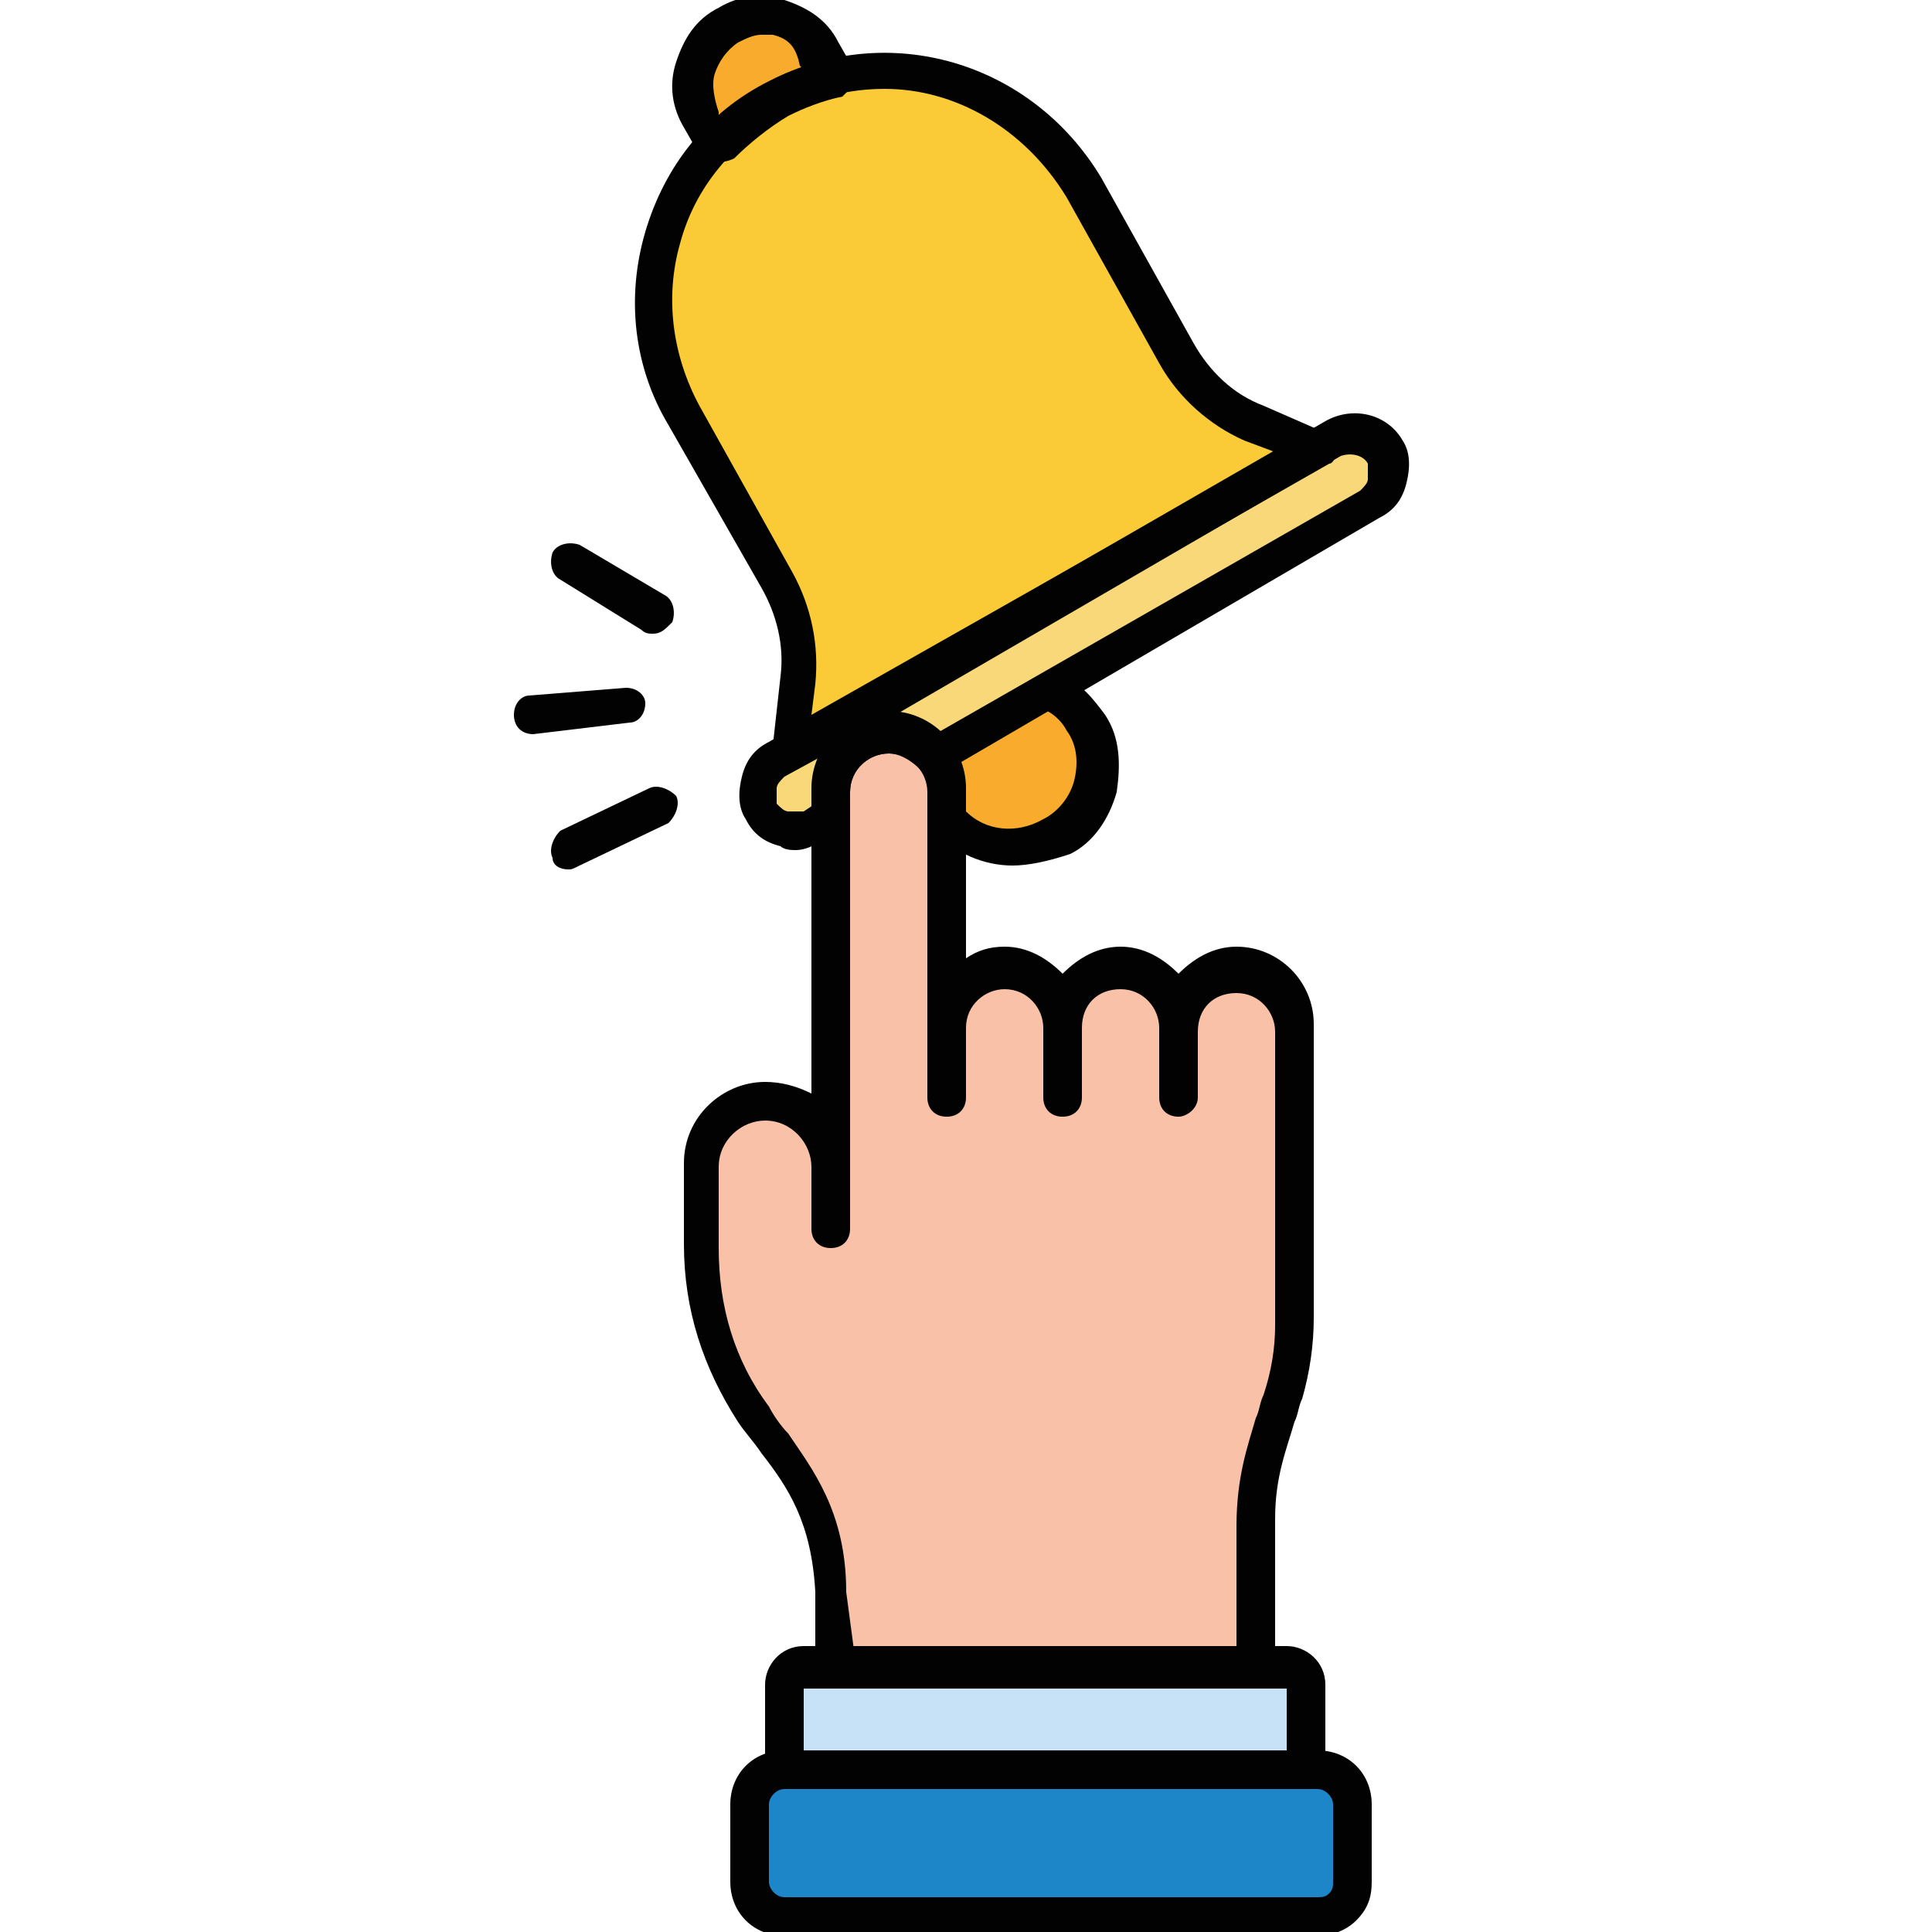 <?xml version="1.0" encoding="utf-8"?>
<!-- Generator: Adobe Illustrator 24.0.1, SVG Export Plug-In . SVG Version: 6.00 Build 0)  -->
<svg version="1.1" id="Layer_1" xmlns="http://www.w3.org/2000/svg" xmlns:xlink="http://www.w3.org/1999/xlink" x="0px" y="0px"
	 viewBox="0 0 50 50" style="enable-background:new 0 0 50 50;" xml:space="preserve">
<style type="text/css">
	.st0{fill:#1D86C8;}
	.st1{fill:#C7E2F7;}
	.st2{fill:#F9C2A8;}
	.st3{fill:#F9D87A;}
	.st4{fill:#FACB36;}
	.st5{fill:#F8AB2C;}
	.st6{fill:#020203;}
</style>
<path class="st0" d="M34.1,45.8H20.3c-0.5,0-0.9,0.4-0.9,0.9v2c0,0.5,0.4,0.9,0.9,0.9l13.8,0c0.5,0,0.9-0.4,0.9-0.9v-2
	C34.9,46.2,34.5,45.8,34.1,45.8L34.1,45.8z"/>
<path class="st1" d="M20.3,43.6v2.2h13.4v-2.2c0-0.3-0.2-0.5-0.5-0.5H20.8C20.6,43.2,20.3,43.4,20.3,43.6L20.3,43.6z"/>
<path class="st2" d="M21.5,20.5c0,0,0,9.7,0,9.7c0-0.9-0.7-1.7-1.7-1.7s-1.7,0.7-1.7,1.7v2.1c0,1.6,0.5,3.1,1.4,4.3
	c0.6,1.1,1.9,2,2,4.6l0,1.9h10.8v-3.7c0-1.5,0.5-2.5,0.7-3.3c0.2-0.6,0.3-1.3,0.3-2c0-1.3,0-6.5,0-7.6c0-0.8-0.7-1.5-1.5-1.5
	c-0.8,0-1.5,0.7-1.5,1.5c0-0.8-0.7-1.5-1.5-1.5c-0.8,0-1.5,0.7-1.5,1.5c0-0.8-0.7-1.5-1.5-1.5c-0.8,0-1.5,0.7-1.5,1.5v-6.1
	c0-0.8-0.7-1.5-1.5-1.5C22.2,19,21.5,19.7,21.5,20.5L21.5,20.5z"/>
<path class="st3" d="M35.8,11.7c-0.3-0.5-0.9-0.6-1.3-0.4l-14.4,8.3c-0.5,0.3-0.6,0.9-0.4,1.3c0.3,0.5,0.9,0.6,1.3,0.4l0.5-0.3
	c0-0.3,0-0.5,0-0.5c0-0.8,0.7-1.5,1.5-1.5c0.5,0,0.9,0.2,1.1,0.5l11.3-6.5C35.9,12.8,36.1,12.2,35.8,11.7L35.8,11.7z"/>
<path class="st4" d="M32.4,10.9c-0.9-0.4-1.5-1-2-1.8L28,4.8c-1.6-2.8-5.1-3.8-7.9-2.3c-3,1.6-4,5.3-2.4,8.2l2.4,4.3
	c0.4,0.8,0.6,1.7,0.6,2.6l-0.2,1.8L34,11.6L32.4,10.9z"/>
<path class="st5" d="M18.5,3.8c0.4-0.5,1-0.9,1.6-1.2c0.5-0.3,1-0.5,1.6-0.6l-0.4-0.7c-0.5-0.9-1.6-1.2-2.5-0.7
	c-0.9,0.5-1.2,1.6-0.7,2.5L18.5,3.8z"/>
<path class="st5" d="M24.5,20.5v0.7c0.7,0.8,1.8,1,2.7,0.5c1-0.6,1.4-1.9,0.8-3c-0.2-0.4-0.5-0.7-0.9-0.8l-3,1.7
	C24.4,19.8,24.5,20.2,24.5,20.5L24.5,20.5z"/>
<path class="st6" d="M20.6,22c-0.1,0-0.3,0-0.4-0.1c-0.4-0.1-0.7-0.3-0.9-0.7c-0.2-0.3-0.2-0.7-0.1-1.1c0.1-0.4,0.3-0.7,0.7-0.9
	l14.4-8.3c0.7-0.4,1.6-0.2,2,0.5c0.2,0.3,0.2,0.7,0.1,1.1c-0.1,0.4-0.3,0.7-0.7,0.9L24.4,20c-0.2,0.1-0.5,0.1-0.6-0.1
	c-0.2-0.2-0.5-0.4-0.8-0.4c-0.5,0-1,0.4-1,1l0,0.5c0,0.2-0.1,0.3-0.2,0.4l-0.5,0.3C21.1,21.9,20.8,22,20.6,22z M21.4,19.5l-1.1,0.6
	c-0.1,0.1-0.2,0.2-0.2,0.3c0,0.1,0,0.3,0,0.4c0.1,0.1,0.2,0.2,0.3,0.2c0.1,0,0.3,0,0.4,0l0.3-0.2l0-0.3
	C21.1,20.1,21.2,19.8,21.4,19.5L21.4,19.5z M23,18.6c0.4,0,0.9,0.1,1.2,0.4l11-6.3c0.1-0.1,0.2-0.2,0.2-0.3c0-0.1,0-0.3,0-0.4
	c-0.1-0.2-0.4-0.3-0.7-0.2L23,18.6C23,18.6,23,18.6,23,18.6z"/>
<path class="st6" d="M20.5,19.9c-0.1,0-0.2,0-0.3-0.1c-0.2-0.1-0.2-0.3-0.2-0.5l0.2-1.8c0.1-0.8-0.1-1.6-0.5-2.3L17.3,11
	c-0.9-1.5-1.1-3.3-0.6-5c0.5-1.7,1.6-3.1,3.2-3.9c3.1-1.6,6.8-0.5,8.6,2.5l2.4,4.3c0.4,0.7,1,1.3,1.8,1.6l1.6,0.7
	c0.2,0.1,0.3,0.2,0.3,0.4c0,0.2-0.1,0.4-0.2,0.4l-13.5,7.7C20.7,19.9,20.6,19.9,20.5,19.9L20.5,19.9z M22.9,2.3
	c-0.9,0-1.7,0.2-2.6,0.6C19,3.7,18,4.8,17.6,6.3c-0.4,1.4-0.2,2.9,0.5,4.2l2.4,4.3c0.5,0.9,0.7,1.9,0.6,2.9l-0.1,0.8L33,11.7
	l-0.8-0.3c-0.9-0.4-1.7-1.1-2.2-2l-2.4-4.3C26.5,3.3,24.7,2.3,22.9,2.3L22.9,2.3z"/>
<path class="st6" d="M14.7,22.5c-0.2,0-0.4-0.1-0.4-0.3c-0.1-0.2,0-0.5,0.2-0.7l2.3-1.1c0.2-0.1,0.5,0,0.7,0.2
	c0.1,0.2,0,0.5-0.2,0.7l-2.3,1.1C14.8,22.5,14.8,22.5,14.7,22.5z"/>
<path class="st6" d="M13.8,19c-0.3,0-0.5-0.2-0.5-0.5c0-0.3,0.2-0.5,0.4-0.5l2.5-0.2c0.3,0,0.5,0.2,0.5,0.4c0,0.3-0.2,0.5-0.4,0.5
	L13.8,19C13.9,19,13.9,19,13.8,19z"/>
<path class="st6" d="M16.9,16.4c-0.1,0-0.2,0-0.3-0.1L14.5,15c-0.2-0.1-0.3-0.4-0.2-0.7c0.1-0.2,0.4-0.3,0.7-0.2l2.2,1.3
	c0.2,0.1,0.3,0.4,0.2,0.7C17.2,16.3,17.1,16.4,16.9,16.4L16.9,16.4z"/>
<path class="st6" d="M18.5,4.2C18.5,4.2,18.5,4.2,18.5,4.2c-0.2,0-0.3-0.1-0.4-0.2l-0.4-0.7c-0.3-0.5-0.4-1.1-0.2-1.7
	s0.5-1.1,1.1-1.4c0.5-0.3,1.1-0.4,1.7-0.2c0.6,0.2,1.1,0.5,1.4,1.1l0.4,0.7c0.1,0.1,0.1,0.3,0,0.4c-0.1,0.1-0.2,0.2-0.3,0.3
	c-0.5,0.1-1,0.3-1.4,0.5c-0.5,0.3-1,0.7-1.4,1.1C18.8,4.2,18.6,4.2,18.5,4.2z M19.7,0.9c-0.2,0-0.4,0.1-0.6,0.2
	c-0.3,0.2-0.5,0.5-0.6,0.8c-0.1,0.3,0,0.7,0.1,1L18.6,3c0.4-0.3,0.8-0.6,1.2-0.8c0.3-0.2,0.7-0.3,1-0.4l-0.1-0.1
	C20.6,1.2,20.4,1,20,0.9C19.9,0.9,19.8,0.9,19.7,0.9z"/>
<path class="st6" d="M33.8,46.3H20.3c-0.3,0-0.5-0.2-0.5-0.5v-2.2c0-0.5,0.4-1,1-1h12.5c0.5,0,1,0.4,1,1v2.2
	C34.3,46.1,34,46.3,33.8,46.3z M20.8,45.4h12.5v-1.7l-12.5,0V45.4z"/>
<path class="st6" d="M34.1,50.1C34.1,50.1,34.1,50.1,34.1,50.1l-13.8,0c-0.8,0-1.4-0.6-1.4-1.4v-2c0-0.8,0.6-1.4,1.4-1.4h13.8
	c0.8,0,1.4,0.6,1.4,1.4v2c0,0.4-0.1,0.7-0.4,1C34.8,50,34.4,50.1,34.1,50.1L34.1,50.1z M20.3,46.3c-0.2,0-0.4,0.2-0.4,0.4v2
	c0,0.2,0.2,0.4,0.4,0.4l13.8,0h0c0.1,0,0.2,0,0.3-0.1c0.1-0.1,0.1-0.2,0.1-0.3v-2c0-0.2-0.2-0.4-0.4-0.4H20.3z"/>
<path class="st6" d="M32.4,43.6H21.6c-0.3,0-0.5-0.2-0.5-0.5l0-1.9c-0.1-1.8-0.7-2.7-1.4-3.6c-0.2-0.3-0.4-0.5-0.6-0.8
	c-0.9-1.4-1.4-2.9-1.4-4.6v-2.1c0-1.2,1-2.1,2.1-2.1c0.4,0,0.8,0.1,1.2,0.3c0-2.8,0-7.9,0-7.9c0-1.1,0.9-2,2-2s2,0.9,2,2v4.4
	c0.3-0.2,0.6-0.3,1-0.3c0.6,0,1.1,0.3,1.5,0.7c0.4-0.4,0.9-0.7,1.5-0.7s1.1,0.3,1.5,0.7c0.4-0.4,0.9-0.7,1.5-0.7c1.1,0,2,0.9,2,2
	v7.6c0,0.7-0.1,1.4-0.3,2.1c-0.1,0.2-0.1,0.4-0.2,0.6c-0.2,0.7-0.5,1.4-0.5,2.5v3.7C32.9,43.4,32.7,43.6,32.4,43.6L32.4,43.6z
	 M22.1,42.7h9.9v-3.2c0-1.3,0.3-2.1,0.5-2.8c0.1-0.2,0.1-0.4,0.2-0.6c0,0,0,0,0,0c0.2-0.6,0.3-1.2,0.3-1.8v-7.6c0-0.5-0.4-1-1-1
	s-1,0.4-1,1c0,0.3-0.2,0.5-0.5,0.5S30,26.9,30,26.6c0-0.5-0.4-1-1-1s-1,0.4-1,1c0,0.3-0.2,0.5-0.5,0.5S27,26.9,27,26.6
	c0-0.5-0.4-1-1-1c-0.5,0-1,0.4-1,1c0,0.3-0.2,0.5-0.5,0.5c-0.3,0-0.5-0.2-0.5-0.5v-6.1c0-0.5-0.4-1-1-1c-0.5,0-1,0.4-1,1
	c0,0,0,9.7,0,9.7c0,0.3-0.2,0.5-0.5,0.5c0,0,0,0,0,0c-0.3,0-0.5-0.2-0.5-0.5c0-0.6-0.5-1.2-1.2-1.2c-0.6,0-1.2,0.5-1.2,1.2v2.1
	c0,1.5,0.4,2.9,1.3,4.1c0,0,0,0,0,0c0.1,0.2,0.3,0.5,0.5,0.7c0.6,0.9,1.5,2,1.5,4.1L22.1,42.7z M21.5,20.5L21.5,20.5L21.5,20.5z"/>
<path class="st6" d="M26.2,22.4c-0.7,0-1.5-0.3-2-0.9c-0.1-0.1-0.1-0.2-0.1-0.3v-0.7c0-0.2-0.1-0.5-0.2-0.6
	c-0.1-0.1-0.1-0.3-0.1-0.4c0-0.1,0.1-0.3,0.2-0.3l3-1.7c0.1-0.1,0.3-0.1,0.5,0c0.5,0.2,0.8,0.6,1.1,1c0.4,0.6,0.4,1.3,0.3,2
	c-0.2,0.7-0.6,1.3-1.2,1.6C27.1,22.3,26.6,22.4,26.2,22.4L26.2,22.4z M25,21c0.5,0.5,1.3,0.6,2,0.2c0.4-0.2,0.7-0.6,0.8-1
	c0.1-0.4,0.1-0.9-0.2-1.3c-0.1-0.2-0.3-0.4-0.5-0.5l-2.3,1.3c0.1,0.2,0.2,0.5,0.2,0.8L25,21L25,21z"/>
<path class="st6" d="M21.5,32.3c-0.3,0-0.5-0.2-0.5-0.5v-1.6c0-0.3,0.2-0.5,0.5-0.5s0.5,0.2,0.5,0.5v1.6
	C22,32.1,21.8,32.3,21.5,32.3z"/>
<path class="st6" d="M24.5,28.9c-0.3,0-0.5-0.2-0.5-0.5v-1.8c0-0.3,0.2-0.5,0.5-0.5s0.5,0.2,0.5,0.5v1.8
	C25,28.7,24.8,28.9,24.5,28.9z"/>
<path class="st6" d="M27.5,28.9c-0.3,0-0.5-0.2-0.5-0.5v-1.8c0-0.3,0.2-0.5,0.5-0.5c0.3,0,0.5,0.2,0.5,0.5v1.8
	C28,28.7,27.8,28.9,27.5,28.9z"/>
<path class="st6" d="M30.5,28.9c-0.3,0-0.5-0.2-0.5-0.5v-1.8c0-0.3,0.2-0.5,0.5-0.5s0.5,0.2,0.5,0.5v1.8
	C31,28.7,30.7,28.9,30.5,28.9z"/>
</svg>
